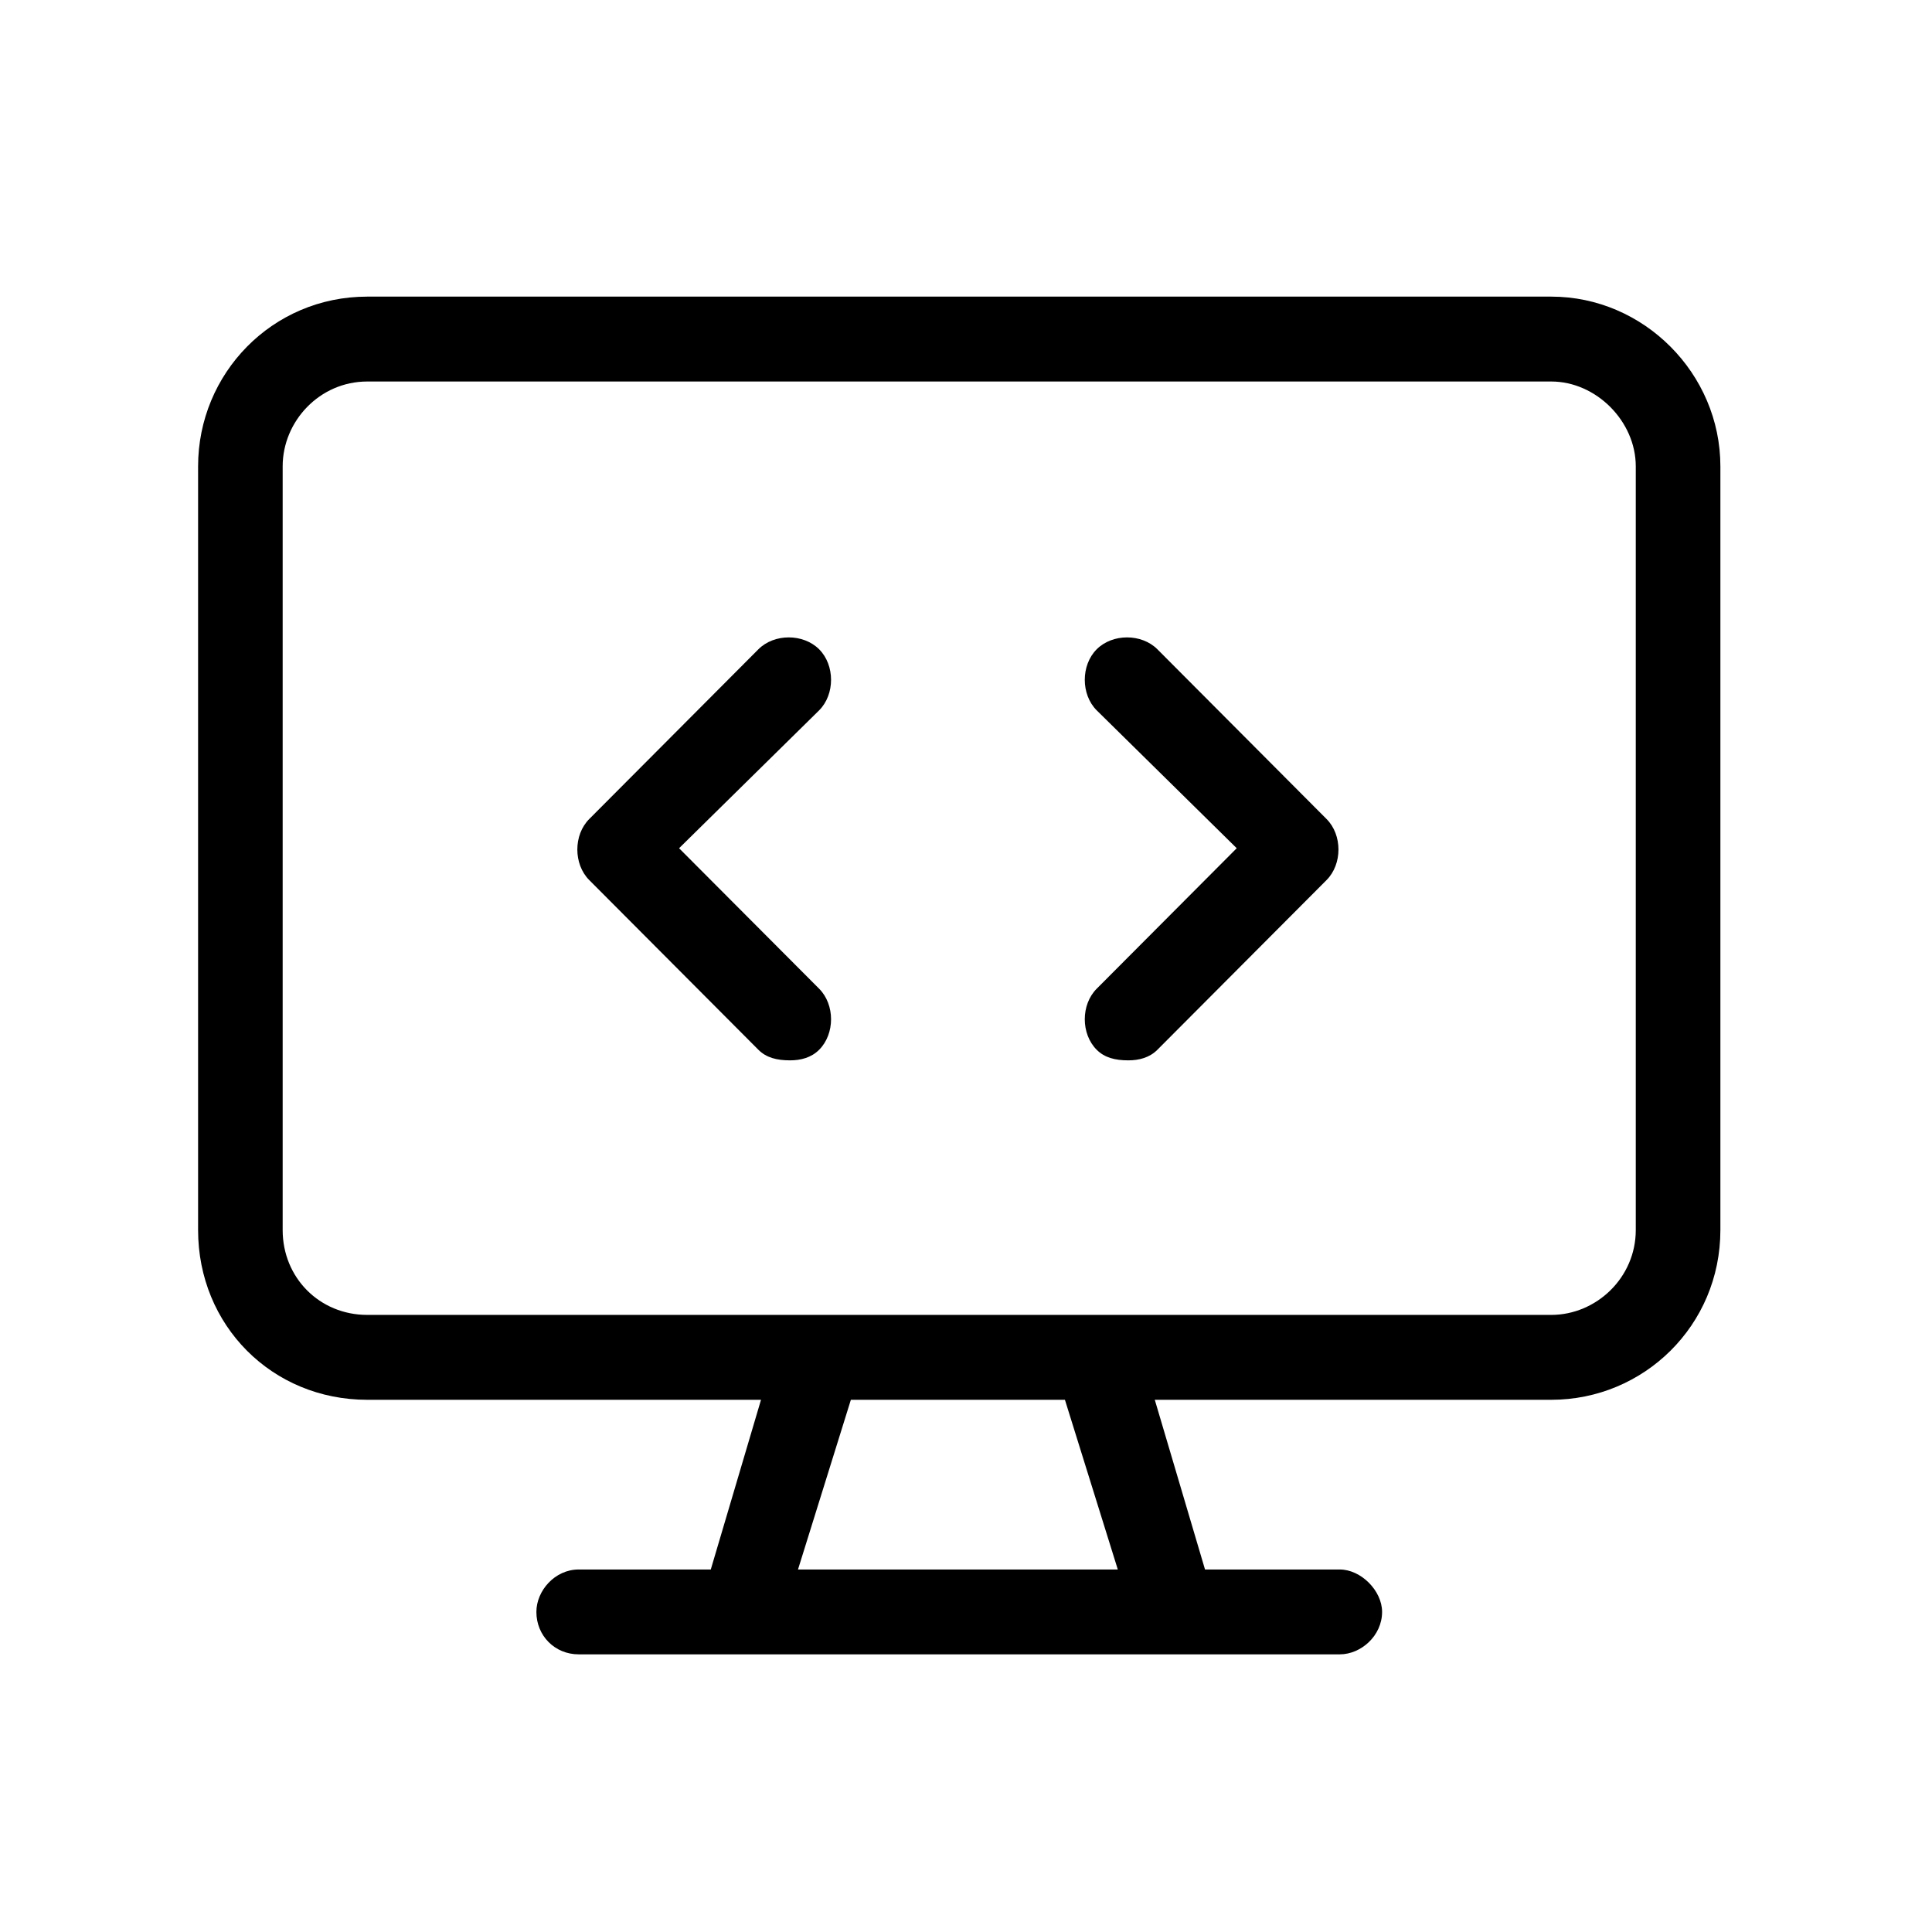<svg width="49" height="49" viewBox="0 0 49 49" fill="none" xmlns="http://www.w3.org/2000/svg">
<path d="M39.343 7.523H9.314C6.901 7.523 5.024 9.474 5.024 11.828V31.197C5.024 33.618 6.901 35.502 9.314 35.502H19.301L18.027 39.806H14.676C14.073 39.806 13.604 40.344 13.604 40.882C13.604 41.487 14.073 41.958 14.676 41.958H33.98C34.517 41.958 35.053 41.487 35.053 40.882C35.053 40.344 34.517 39.806 33.98 39.806H30.562L29.288 35.502H39.343C41.689 35.502 43.633 33.618 43.633 31.197V11.828C43.633 9.474 41.689 7.523 39.343 7.523ZM20.239 39.806L21.58 35.502H27.009L28.35 39.806H20.239ZM41.487 31.197C41.487 32.408 40.482 33.349 39.343 33.349H9.314C8.107 33.349 7.169 32.408 7.169 31.197V11.828C7.169 10.684 8.107 9.676 9.314 9.676H39.343C40.482 9.676 41.487 10.684 41.487 11.828V31.197ZM20.776 16.468C20.373 16.065 19.636 16.065 19.234 16.468L14.944 20.773C14.542 21.176 14.542 21.916 14.944 22.32L19.234 26.624C19.435 26.826 19.703 26.893 20.038 26.893C20.306 26.893 20.575 26.826 20.776 26.624C21.178 26.221 21.178 25.481 20.776 25.077L17.223 21.513L20.776 18.015C21.178 17.612 21.178 16.872 20.776 16.468ZM29.355 16.468C28.953 16.065 28.216 16.065 27.814 16.468C27.412 16.872 27.412 17.612 27.814 18.015L31.366 21.513L27.814 25.077C27.412 25.481 27.412 26.221 27.814 26.624C28.015 26.826 28.283 26.893 28.618 26.893C28.886 26.893 29.154 26.826 29.355 26.624L33.645 22.32C34.047 21.916 34.047 21.176 33.645 20.773L29.355 16.468Z" fill="black"/>
</svg>
